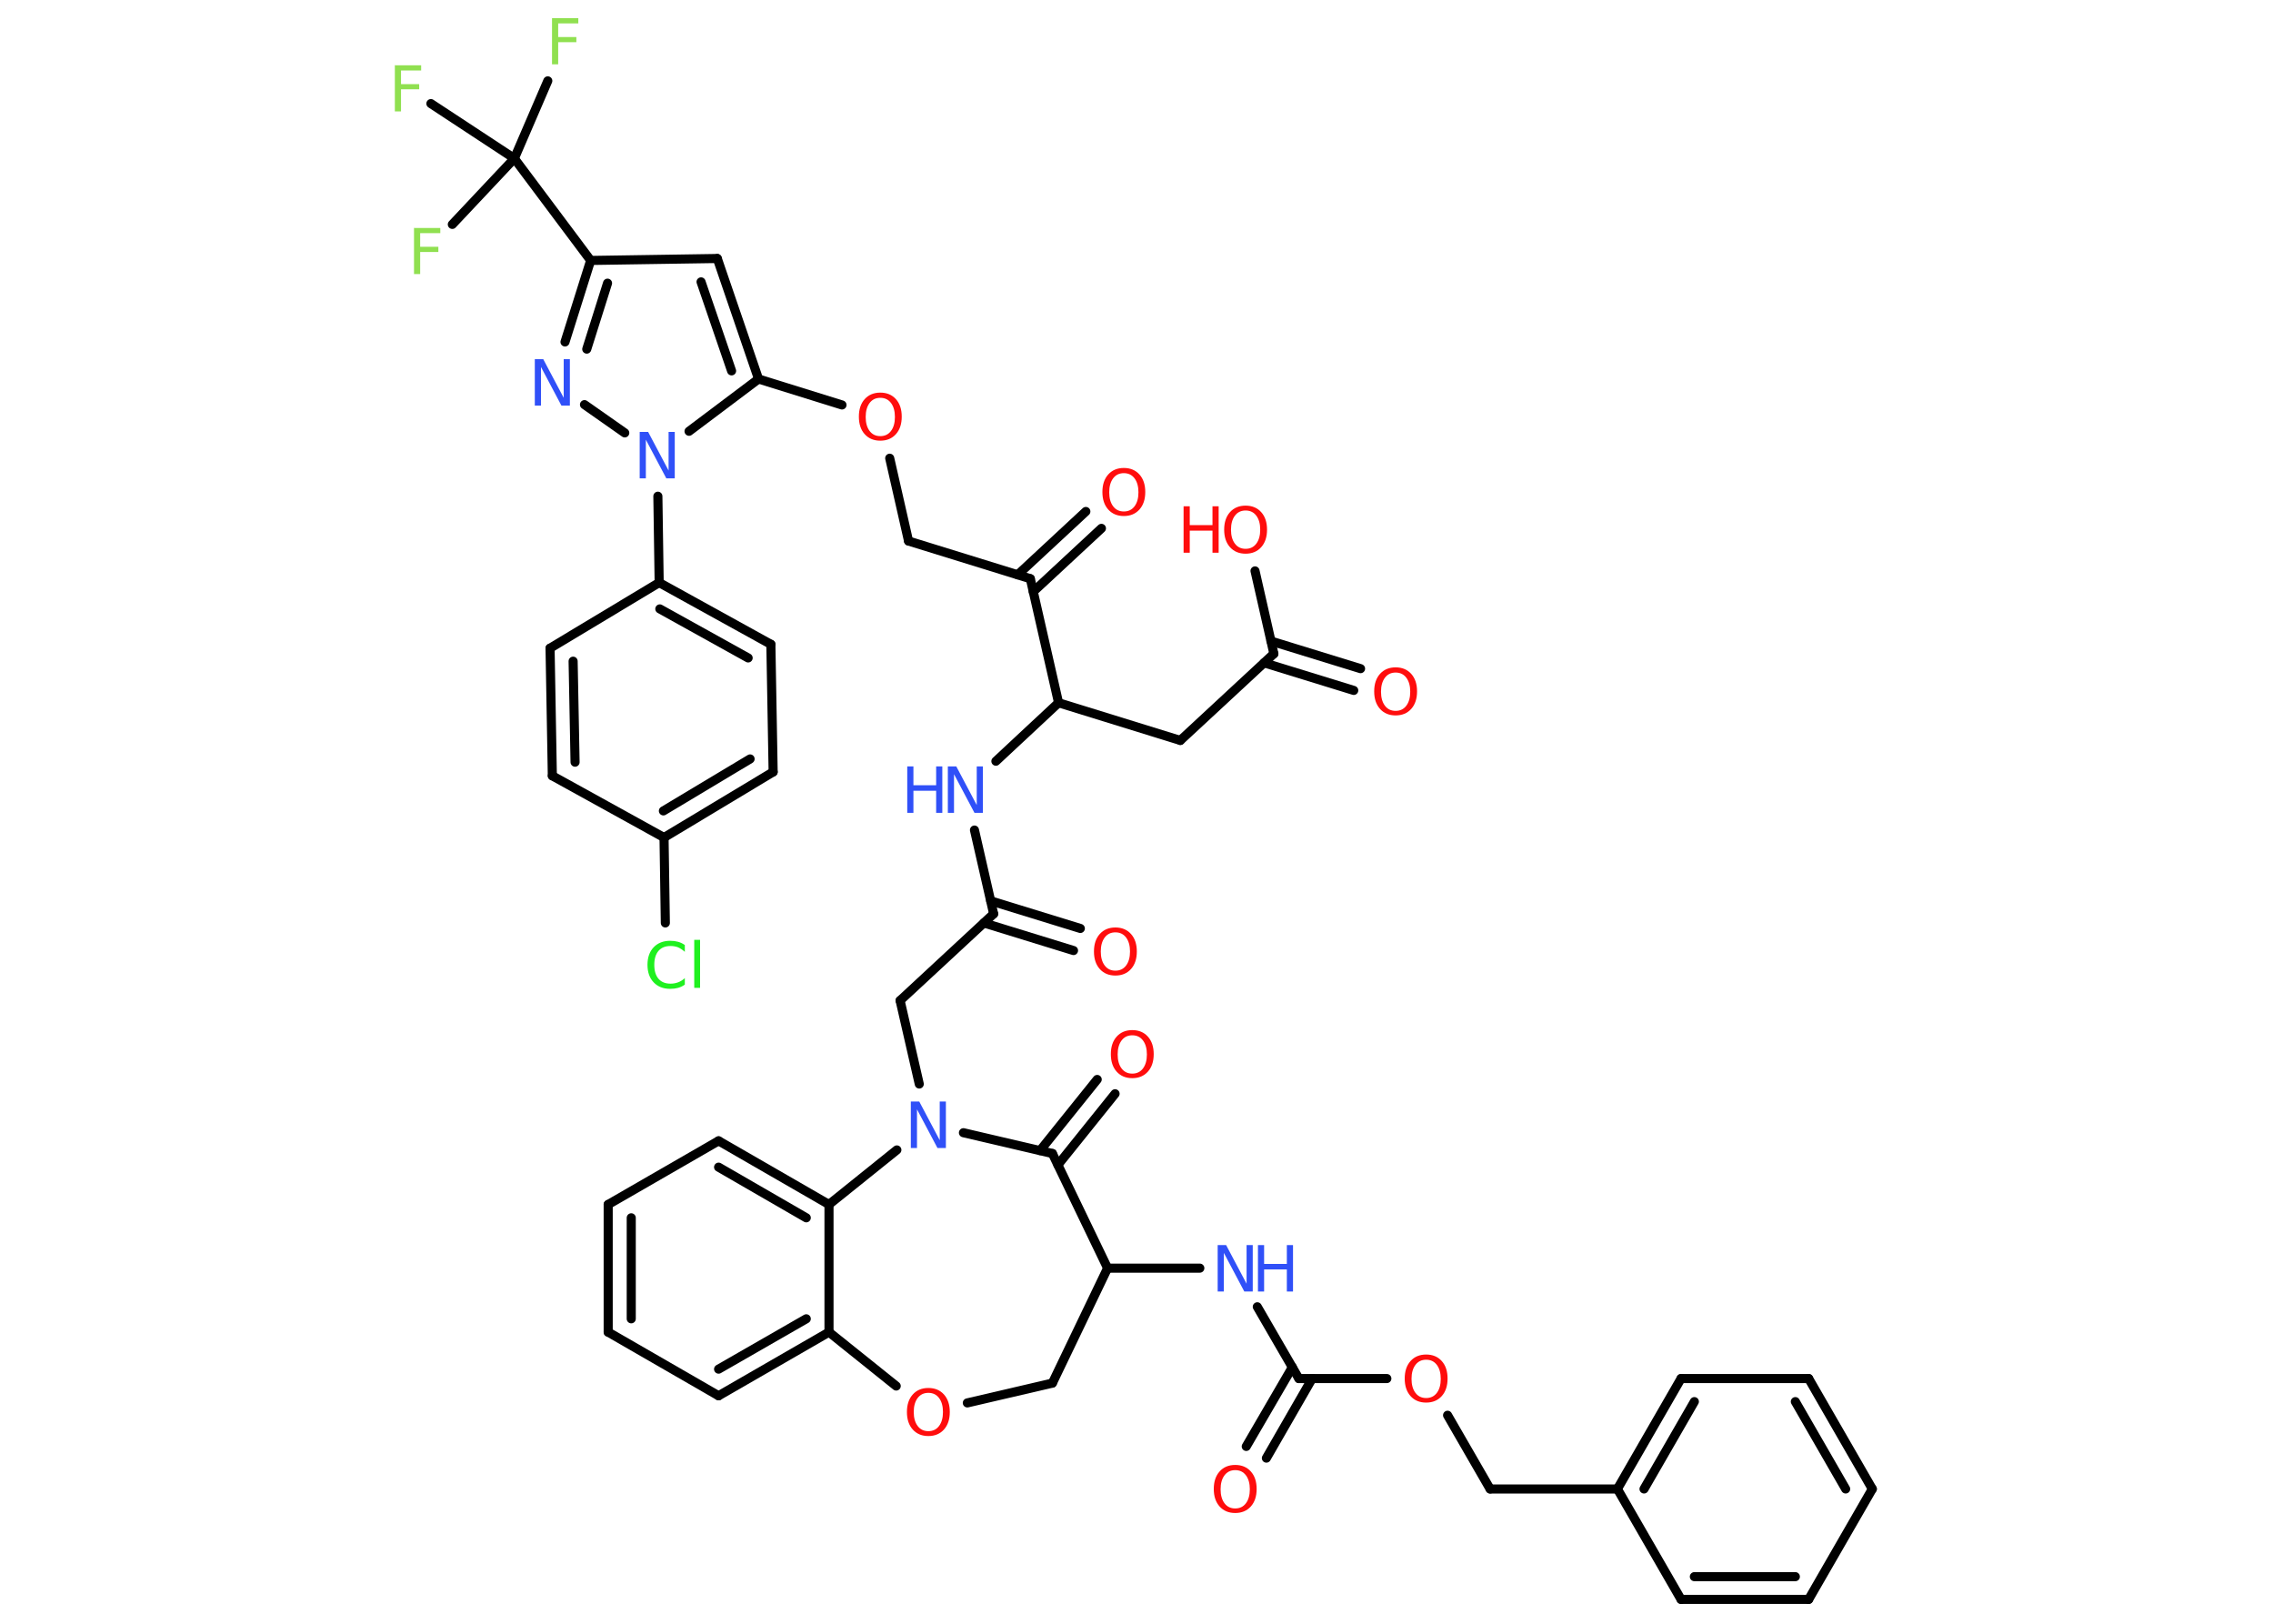 <?xml version='1.0' encoding='UTF-8'?>
<!DOCTYPE svg PUBLIC "-//W3C//DTD SVG 1.1//EN" "http://www.w3.org/Graphics/SVG/1.1/DTD/svg11.dtd">
<svg version='1.2' xmlns='http://www.w3.org/2000/svg' xmlns:xlink='http://www.w3.org/1999/xlink' width='70.0mm' height='50.0mm' viewBox='0 0 70.0 50.0'>
  <desc>Generated by the Chemistry Development Kit (http://github.com/cdk)</desc>
  <g stroke-linecap='round' stroke-linejoin='round' stroke='#000000' stroke-width='.28' fill='#FF0D0D'>
    <rect x='.0' y='.0' width='70.0' height='50.0' fill='#FFFFFF' stroke='none'/>
    <g id='mol1' class='mol'>
      <g id='mol1bnd1' class='bond'>
        <line x1='41.69' y1='21.26' x2='38.93' y2='20.41'/>
        <line x1='41.9' y1='20.59' x2='39.14' y2='19.74'/>
      </g>
      <line id='mol1bnd2' class='bond' x1='39.23' y1='20.13' x2='38.65' y2='17.58'/>
      <line id='mol1bnd3' class='bond' x1='39.23' y1='20.13' x2='36.35' y2='22.8'/>
      <line id='mol1bnd4' class='bond' x1='36.35' y1='22.8' x2='32.6' y2='21.64'/>
      <line id='mol1bnd5' class='bond' x1='32.6' y1='21.64' x2='30.67' y2='23.44'/>
      <line id='mol1bnd6' class='bond' x1='30.01' y1='25.56' x2='30.6' y2='28.14'/>
      <g id='mol1bnd7' class='bond'>
        <line x1='30.51' y1='27.74' x2='33.27' y2='28.59'/>
        <line x1='30.3' y1='28.42' x2='33.06' y2='29.27'/>
      </g>
      <line id='mol1bnd8' class='bond' x1='30.6' y1='28.14' x2='27.72' y2='30.81'/>
      <line id='mol1bnd9' class='bond' x1='27.72' y1='30.81' x2='28.31' y2='33.38'/>
      <line id='mol1bnd10' class='bond' x1='29.67' y1='34.88' x2='32.41' y2='35.52'/>
      <g id='mol1bnd11' class='bond'>
        <line x1='32.03' y1='35.43' x2='33.79' y2='33.24'/>
        <line x1='32.58' y1='35.87' x2='34.34' y2='33.68'/>
      </g>
      <line id='mol1bnd12' class='bond' x1='32.41' y1='35.52' x2='34.11' y2='39.05'/>
      <line id='mol1bnd13' class='bond' x1='34.11' y1='39.05' x2='36.95' y2='39.05'/>
      <line id='mol1bnd14' class='bond' x1='38.72' y1='40.24' x2='40.0' y2='42.45'/>
      <g id='mol1bnd15' class='bond'>
        <line x1='40.41' y1='42.45' x2='39.0' y2='44.9'/>
        <line x1='39.8' y1='42.1' x2='38.38' y2='44.54'/>
      </g>
      <line id='mol1bnd16' class='bond' x1='40.0' y1='42.45' x2='42.71' y2='42.45'/>
      <line id='mol1bnd17' class='bond' x1='44.58' y1='43.58' x2='45.89' y2='45.85'/>
      <line id='mol1bnd18' class='bond' x1='45.89' y1='45.85' x2='49.81' y2='45.85'/>
      <g id='mol1bnd19' class='bond'>
        <line x1='51.77' y1='42.45' x2='49.81' y2='45.85'/>
        <line x1='52.18' y1='43.16' x2='50.63' y2='45.85'/>
      </g>
      <line id='mol1bnd20' class='bond' x1='51.77' y1='42.45' x2='55.7' y2='42.45'/>
      <g id='mol1bnd21' class='bond'>
        <line x1='57.66' y1='45.85' x2='55.7' y2='42.45'/>
        <line x1='56.84' y1='45.85' x2='55.29' y2='43.16'/>
      </g>
      <line id='mol1bnd22' class='bond' x1='57.66' y1='45.85' x2='55.7' y2='49.25'/>
      <g id='mol1bnd23' class='bond'>
        <line x1='51.77' y1='49.25' x2='55.7' y2='49.25'/>
        <line x1='52.18' y1='48.55' x2='55.29' y2='48.55'/>
      </g>
      <line id='mol1bnd24' class='bond' x1='49.81' y1='45.85' x2='51.77' y2='49.25'/>
      <line id='mol1bnd25' class='bond' x1='34.11' y1='39.05' x2='32.41' y2='42.59'/>
      <line id='mol1bnd26' class='bond' x1='32.41' y1='42.59' x2='29.79' y2='43.2'/>
      <line id='mol1bnd27' class='bond' x1='27.6' y1='42.68' x2='25.53' y2='41.02'/>
      <g id='mol1bnd28' class='bond'>
        <line x1='22.13' y1='42.98' x2='25.53' y2='41.02'/>
        <line x1='22.13' y1='42.16' x2='24.83' y2='40.61'/>
      </g>
      <line id='mol1bnd29' class='bond' x1='22.13' y1='42.98' x2='18.73' y2='41.02'/>
      <g id='mol1bnd30' class='bond'>
        <line x1='18.73' y1='37.09' x2='18.73' y2='41.02'/>
        <line x1='19.44' y1='37.5' x2='19.44' y2='40.61'/>
      </g>
      <line id='mol1bnd31' class='bond' x1='18.73' y1='37.09' x2='22.13' y2='35.13'/>
      <g id='mol1bnd32' class='bond'>
        <line x1='25.53' y1='37.09' x2='22.13' y2='35.13'/>
        <line x1='24.83' y1='37.5' x2='22.13' y2='35.94'/>
      </g>
      <line id='mol1bnd33' class='bond' x1='25.53' y1='41.02' x2='25.53' y2='37.09'/>
      <line id='mol1bnd34' class='bond' x1='27.62' y1='35.41' x2='25.53' y2='37.09'/>
      <line id='mol1bnd35' class='bond' x1='32.6' y1='21.64' x2='31.73' y2='17.82'/>
      <g id='mol1bnd36' class='bond'>
        <line x1='31.34' y1='17.7' x2='33.44' y2='15.75'/>
        <line x1='31.82' y1='18.22' x2='33.92' y2='16.27'/>
      </g>
      <line id='mol1bnd37' class='bond' x1='31.73' y1='17.82' x2='27.98' y2='16.66'/>
      <line id='mol1bnd38' class='bond' x1='27.98' y1='16.66' x2='27.4' y2='14.11'/>
      <line id='mol1bnd39' class='bond' x1='25.93' y1='12.47' x2='23.36' y2='11.67'/>
      <g id='mol1bnd40' class='bond'>
        <line x1='23.36' y1='11.67' x2='22.09' y2='7.96'/>
        <line x1='22.53' y1='11.42' x2='21.59' y2='8.68'/>
      </g>
      <line id='mol1bnd41' class='bond' x1='22.09' y1='7.96' x2='18.19' y2='8.02'/>
      <line id='mol1bnd42' class='bond' x1='18.19' y1='8.02' x2='15.84' y2='4.88'/>
      <line id='mol1bnd43' class='bond' x1='15.84' y1='4.88' x2='16.87' y2='2.49'/>
      <line id='mol1bnd44' class='bond' x1='15.84' y1='4.88' x2='13.93' y2='6.91'/>
      <line id='mol1bnd45' class='bond' x1='15.84' y1='4.88' x2='13.27' y2='3.19'/>
      <g id='mol1bnd46' class='bond'>
        <line x1='18.19' y1='8.02' x2='17.4' y2='10.53'/>
        <line x1='18.71' y1='8.72' x2='18.07' y2='10.75'/>
      </g>
      <line id='mol1bnd47' class='bond' x1='18.0' y1='12.46' x2='19.24' y2='13.33'/>
      <line id='mol1bnd48' class='bond' x1='23.36' y1='11.67' x2='21.22' y2='13.28'/>
      <line id='mol1bnd49' class='bond' x1='20.26' y1='15.28' x2='20.3' y2='17.94'/>
      <g id='mol1bnd50' class='bond'>
        <line x1='23.74' y1='19.84' x2='20.3' y2='17.94'/>
        <line x1='23.04' y1='20.26' x2='20.32' y2='18.75'/>
      </g>
      <line id='mol1bnd51' class='bond' x1='23.74' y1='19.84' x2='23.81' y2='23.77'/>
      <g id='mol1bnd52' class='bond'>
        <line x1='20.45' y1='25.79' x2='23.81' y2='23.77'/>
        <line x1='20.43' y1='24.97' x2='23.1' y2='23.37'/>
      </g>
      <line id='mol1bnd53' class='bond' x1='20.45' y1='25.79' x2='20.49' y2='28.42'/>
      <line id='mol1bnd54' class='bond' x1='20.45' y1='25.79' x2='17.01' y2='23.89'/>
      <g id='mol1bnd55' class='bond'>
        <line x1='16.94' y1='19.96' x2='17.01' y2='23.89'/>
        <line x1='17.65' y1='20.36' x2='17.71' y2='23.47'/>
      </g>
      <line id='mol1bnd56' class='bond' x1='20.3' y1='17.94' x2='16.94' y2='19.96'/>
      <path id='mol1atm1' class='atom' d='M42.98 20.71q-.21 .0 -.33 .16q-.12 .16 -.12 .43q.0 .27 .12 .43q.12 .16 .33 .16q.21 .0 .33 -.16q.12 -.16 .12 -.43q.0 -.27 -.12 -.43q-.12 -.16 -.33 -.16zM42.98 20.55q.3 .0 .48 .2q.18 .2 .18 .54q.0 .34 -.18 .54q-.18 .2 -.48 .2q-.3 .0 -.48 -.2q-.18 -.2 -.18 -.54q.0 -.34 .18 -.54q.18 -.2 .48 -.2z' stroke='none'/>
      <g id='mol1atm3' class='atom'>
        <path d='M38.36 15.72q-.21 .0 -.33 .16q-.12 .16 -.12 .43q.0 .27 .12 .43q.12 .16 .33 .16q.21 .0 .33 -.16q.12 -.16 .12 -.43q.0 -.27 -.12 -.43q-.12 -.16 -.33 -.16zM38.36 15.57q.3 .0 .48 .2q.18 .2 .18 .54q.0 .34 -.18 .54q-.18 .2 -.48 .2q-.3 .0 -.48 -.2q-.18 -.2 -.18 -.54q.0 -.34 .18 -.54q.18 -.2 .48 -.2z' stroke='none'/>
        <path d='M36.45 15.59h.19v.58h.7v-.58h.19v1.43h-.19v-.68h-.7v.68h-.19v-1.43z' stroke='none'/>
      </g>
      <g id='mol1atm6' class='atom'>
        <path d='M29.19 23.6h.26l.63 1.19v-1.19h.19v1.43h-.26l-.63 -1.19v1.19h-.19v-1.43z' stroke='none' fill='#3050F8'/>
        <path d='M27.94 23.6h.19v.58h.7v-.58h.19v1.43h-.19v-.68h-.7v.68h-.19v-1.43z' stroke='none' fill='#3050F8'/>
      </g>
      <path id='mol1atm8' class='atom' d='M34.35 28.71q-.21 .0 -.33 .16q-.12 .16 -.12 .43q.0 .27 .12 .43q.12 .16 .33 .16q.21 .0 .33 -.16q.12 -.16 .12 -.43q.0 -.27 -.12 -.43q-.12 -.16 -.33 -.16zM34.35 28.56q.3 .0 .48 .2q.18 .2 .18 .54q.0 .34 -.18 .54q-.18 .2 -.48 .2q-.3 .0 -.48 -.2q-.18 -.2 -.18 -.54q.0 -.34 .18 -.54q.18 -.2 .48 -.2z' stroke='none'/>
      <path id='mol1atm10' class='atom' d='M28.05 33.92h.26l.63 1.19v-1.19h.19v1.43h-.26l-.63 -1.19v1.19h-.19v-1.43z' stroke='none' fill='#3050F8'/>
      <path id='mol1atm12' class='atom' d='M34.87 31.88q-.21 .0 -.33 .16q-.12 .16 -.12 .43q.0 .27 .12 .43q.12 .16 .33 .16q.21 .0 .33 -.16q.12 -.16 .12 -.43q.0 -.27 -.12 -.43q-.12 -.16 -.33 -.16zM34.87 31.72q.3 .0 .48 .2q.18 .2 .18 .54q.0 .34 -.18 .54q-.18 .2 -.48 .2q-.3 .0 -.48 -.2q-.18 -.2 -.18 -.54q.0 -.34 .18 -.54q.18 -.2 .48 -.2z' stroke='none'/>
      <g id='mol1atm14' class='atom'>
        <path d='M37.5 38.34h.26l.63 1.19v-1.19h.19v1.43h-.26l-.63 -1.19v1.19h-.19v-1.43z' stroke='none' fill='#3050F8'/>
        <path d='M38.74 38.34h.19v.58h.7v-.58h.19v1.43h-.19v-.68h-.7v.68h-.19v-1.43z' stroke='none' fill='#3050F8'/>
      </g>
      <path id='mol1atm16' class='atom' d='M38.04 45.27q-.21 .0 -.33 .16q-.12 .16 -.12 .43q.0 .27 .12 .43q.12 .16 .33 .16q.21 .0 .33 -.16q.12 -.16 .12 -.43q.0 -.27 -.12 -.43q-.12 -.16 -.33 -.16zM38.04 45.11q.3 .0 .48 .2q.18 .2 .18 .54q.0 .34 -.18 .54q-.18 .2 -.48 .2q-.3 .0 -.48 -.2q-.18 -.2 -.18 -.54q.0 -.34 .18 -.54q.18 -.2 .48 -.2z' stroke='none'/>
      <path id='mol1atm17' class='atom' d='M43.92 41.87q-.21 .0 -.33 .16q-.12 .16 -.12 .43q.0 .27 .12 .43q.12 .16 .33 .16q.21 .0 .33 -.16q.12 -.16 .12 -.43q.0 -.27 -.12 -.43q-.12 -.16 -.33 -.16zM43.92 41.71q.3 .0 .48 .2q.18 .2 .18 .54q.0 .34 -.18 .54q-.18 .2 -.48 .2q-.3 .0 -.48 -.2q-.18 -.2 -.18 -.54q.0 -.34 .18 -.54q.18 -.2 .48 -.2z' stroke='none'/>
      <path id='mol1atm26' class='atom' d='M28.59 42.89q-.21 .0 -.33 .16q-.12 .16 -.12 .43q.0 .27 .12 .43q.12 .16 .33 .16q.21 .0 .33 -.16q.12 -.16 .12 -.43q.0 -.27 -.12 -.43q-.12 -.16 -.33 -.16zM28.59 42.74q.3 .0 .48 .2q.18 .2 .18 .54q.0 .34 -.18 .54q-.18 .2 -.48 .2q-.3 .0 -.48 -.2q-.18 -.2 -.18 -.54q.0 -.34 .18 -.54q.18 -.2 .48 -.2z' stroke='none'/>
      <path id='mol1atm34' class='atom' d='M34.61 14.57q-.21 .0 -.33 .16q-.12 .16 -.12 .43q.0 .27 .12 .43q.12 .16 .33 .16q.21 .0 .33 -.16q.12 -.16 .12 -.43q.0 -.27 -.12 -.43q-.12 -.16 -.33 -.16zM34.61 14.41q.3 .0 .48 .2q.18 .2 .18 .54q.0 .34 -.18 .54q-.18 .2 -.48 .2q-.3 .0 -.48 -.2q-.18 -.2 -.18 -.54q.0 -.34 .18 -.54q.18 -.2 .48 -.2z' stroke='none'/>
      <path id='mol1atm36' class='atom' d='M27.11 12.25q-.21 .0 -.33 .16q-.12 .16 -.12 .43q.0 .27 .12 .43q.12 .16 .33 .16q.21 .0 .33 -.16q.12 -.16 .12 -.43q.0 -.27 -.12 -.43q-.12 -.16 -.33 -.16zM27.11 12.09q.3 .0 .48 .2q.18 .2 .18 .54q.0 .34 -.18 .54q-.18 .2 -.48 .2q-.3 .0 -.48 -.2q-.18 -.2 -.18 -.54q.0 -.34 .18 -.54q.18 -.2 .48 -.2z' stroke='none'/>
      <path id='mol1atm41' class='atom' d='M16.99 .56h.82v.16h-.62v.42h.56v.16h-.56v.68h-.19v-1.43z' stroke='none' fill='#90E050'/>
      <path id='mol1atm42' class='atom' d='M12.74 7.02h.82v.16h-.62v.42h.56v.16h-.56v.68h-.19v-1.43z' stroke='none' fill='#90E050'/>
      <path id='mol1atm43' class='atom' d='M12.15 2.01h.82v.16h-.62v.42h.56v.16h-.56v.68h-.19v-1.43z' stroke='none' fill='#90E050'/>
      <path id='mol1atm44' class='atom' d='M16.47 11.06h.26l.63 1.19v-1.19h.19v1.43h-.26l-.63 -1.19v1.19h-.19v-1.43z' stroke='none' fill='#3050F8'/>
      <path id='mol1atm45' class='atom' d='M19.7 13.3h.26l.63 1.19v-1.19h.19v1.43h-.26l-.63 -1.19v1.19h-.19v-1.43z' stroke='none' fill='#3050F8'/>
      <path id='mol1atm50' class='atom' d='M21.09 29.11v.2q-.1 -.09 -.21 -.14q-.11 -.04 -.23 -.04q-.24 .0 -.37 .15q-.13 .15 -.13 .43q.0 .28 .13 .43q.13 .15 .37 .15q.12 .0 .23 -.04q.11 -.04 .21 -.13v.2q-.1 .07 -.21 .1q-.11 .03 -.24 .03q-.32 .0 -.51 -.2q-.19 -.2 -.19 -.54q.0 -.34 .19 -.54q.19 -.2 .51 -.2q.13 .0 .24 .03q.11 .03 .21 .1zM21.38 28.94h.18v1.48h-.18v-1.48z' stroke='none' fill='#1FF01F'/>
    </g>
  </g>
</svg>
